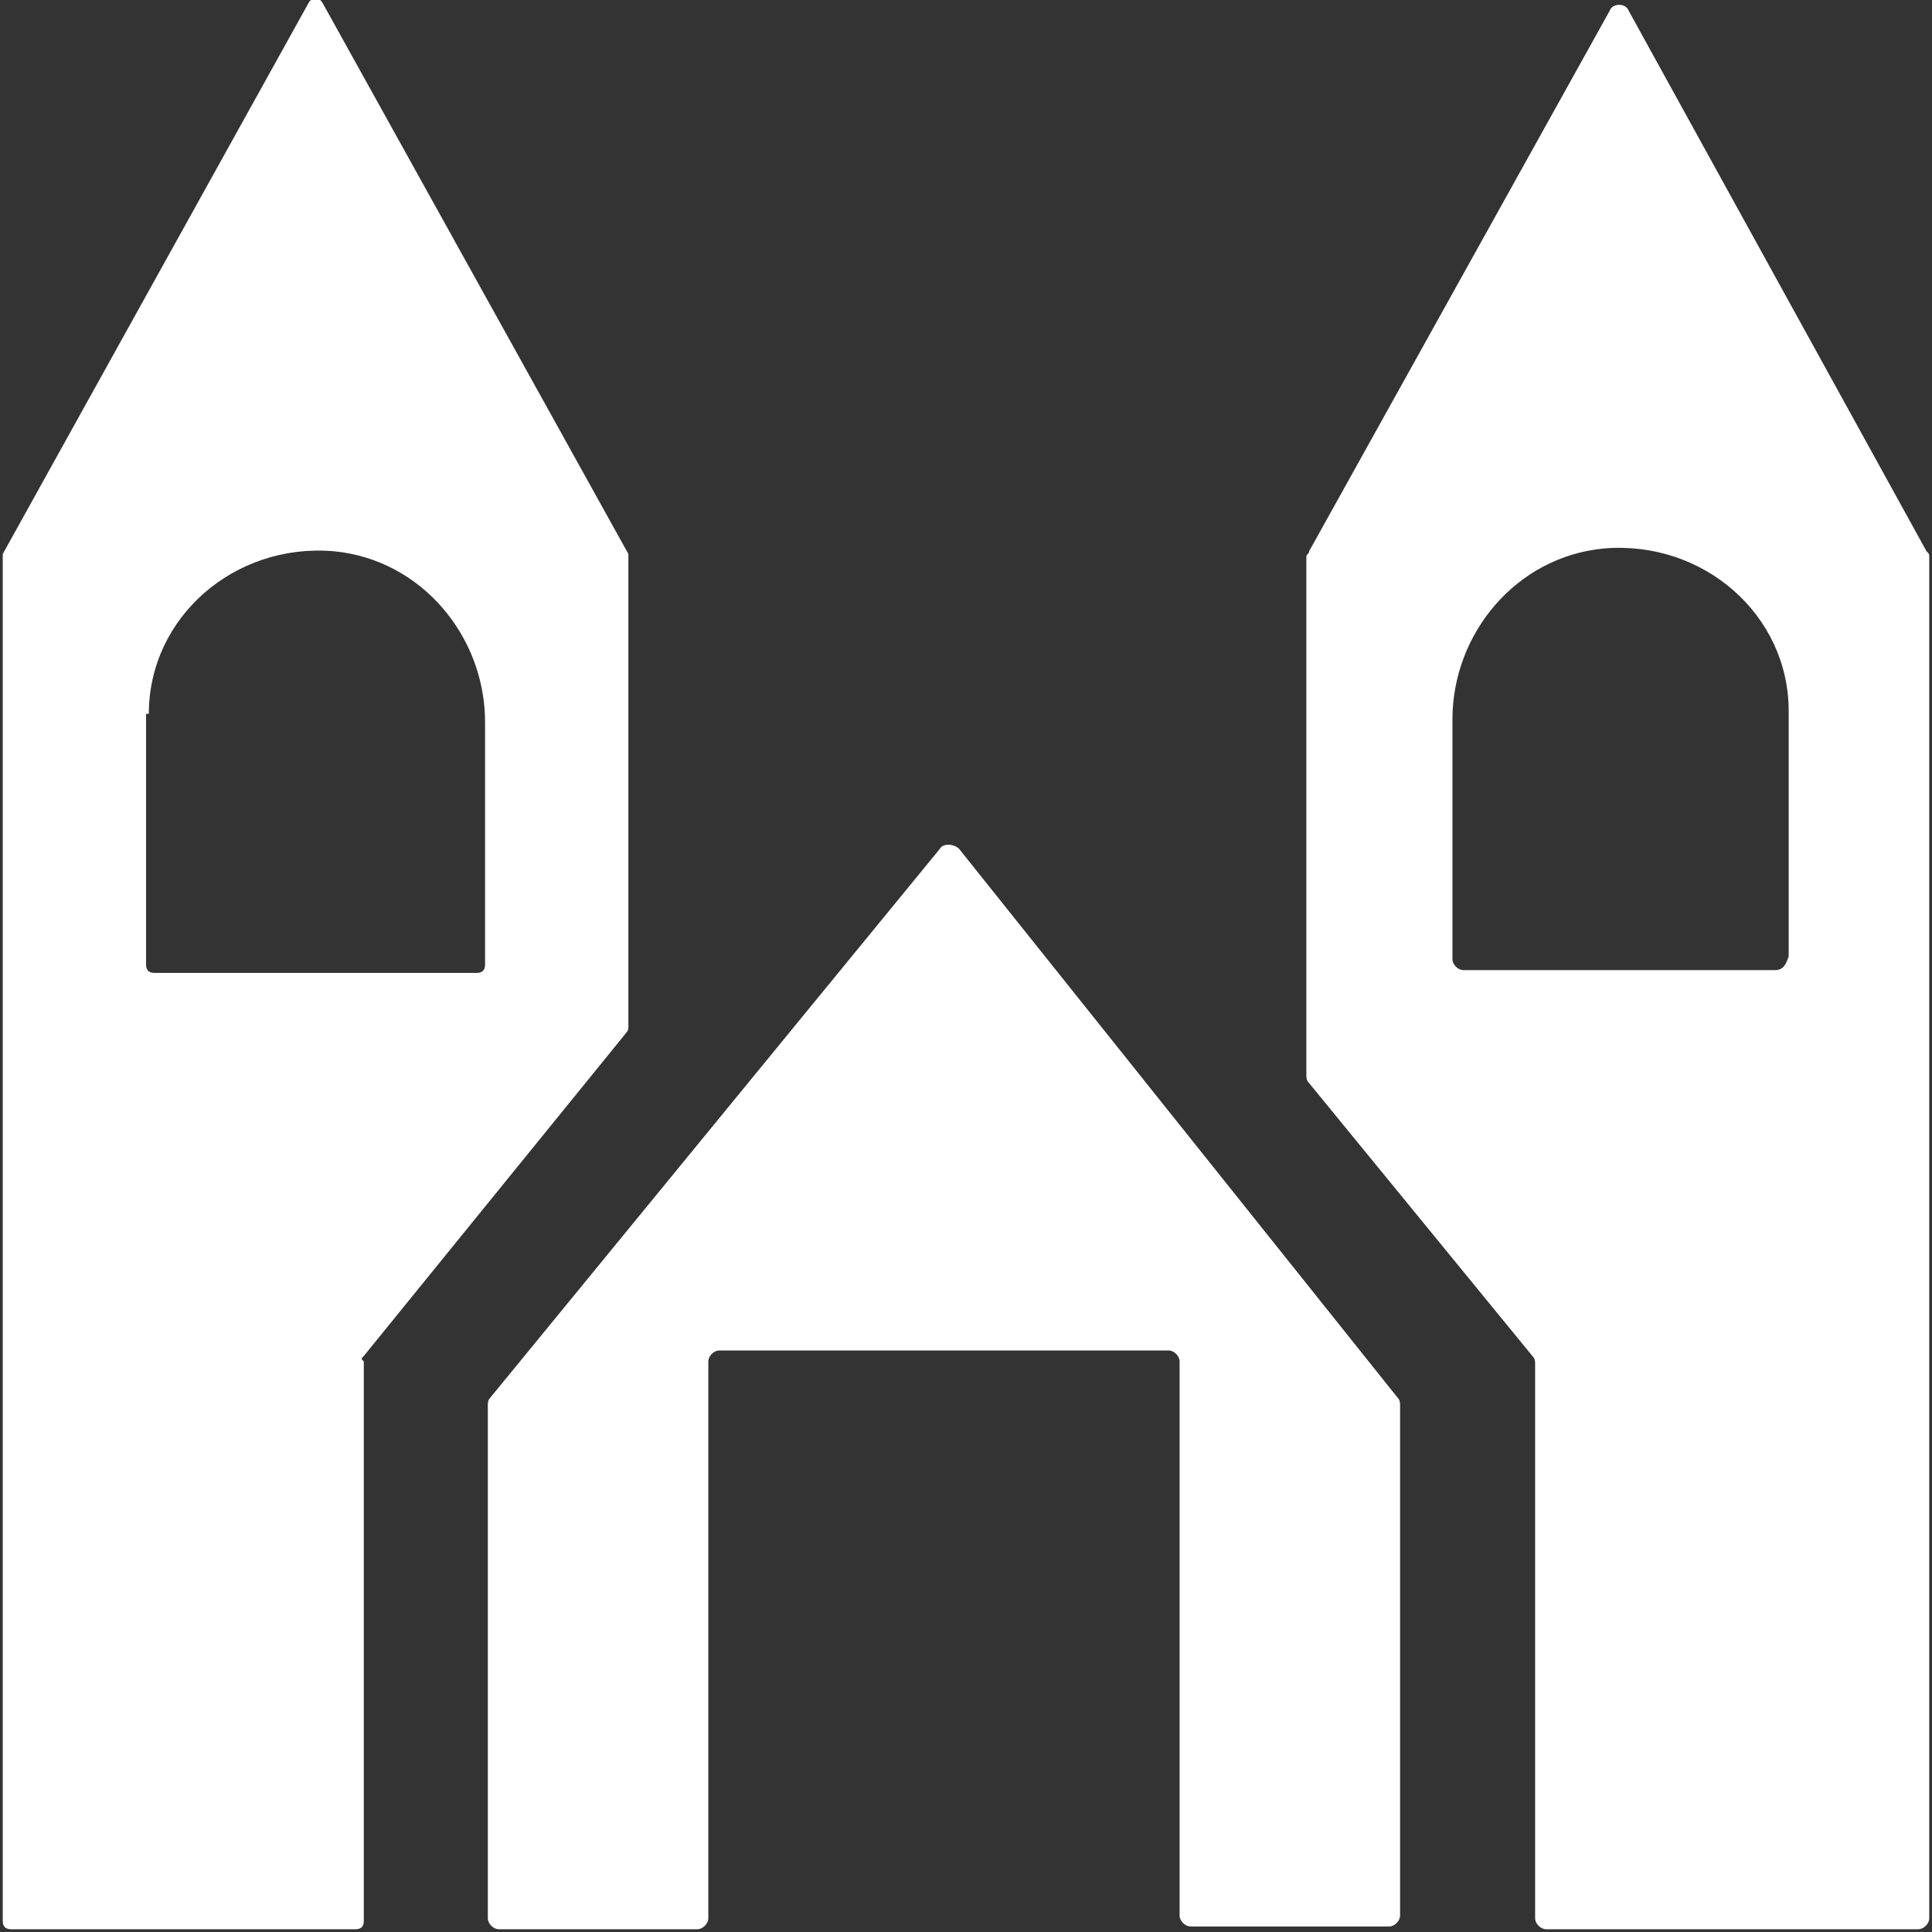 <?xml version="1.0" encoding="utf-8"?>
<!-- Generator: Adobe Illustrator 19.1.0, SVG Export Plug-In . SVG Version: 6.00 Build 0)  -->
<svg version="1.1" id="Layer_1" xmlns="http://www.w3.org/2000/svg" xmlns:xlink="http://www.w3.org/1999/xlink" x="0px" y="0px"
	 viewBox="-268.1 362 70.1 70.1" style="enable-background:new -268.1 362 70.1 70.1;" xml:space="preserve">
<rect x="-268.1" y="362" width="70.1" height="70.1" fill="#333333" stroke="none"/>
<style type="text/css">
	.st0{fill:#FFFFFF;}
</style>
<g>
	<path class="st0" d="M-234,392.8l-16.3,19.9c-0.1,0.1-0.1,0.2-0.1,0.3v18.6c0,0.2,0.2,0.4,0.4,0.4h7.2c0.2,0,0.4-0.2,0.4-0.4v-20.2
		c0-0.2,0.2-0.4,0.4-0.4h16.3c0.2,0,0.4,0.2,0.4,0.4v20.1c0,0.2,0.2,0.4,0.4,0.4h7.2c0.2,0,0.4-0.2,0.4-0.4V413c0-0.1,0-0.2-0.1-0.3
		l-15.9-19.9C-233.5,392.6-233.9,392.6-234,392.8z"/>
	<path class="st0" d="M-254.9,411.2l9.5-11.7c0,0,0.1-0.1,0.1-0.2v-17.2l-11.1-20c-0.1-0.2-0.4-0.2-0.5,0l-11.1,20v0.1v49.5
		c0,0.2,0.1,0.3,0.3,0.3h12.5c0.2,0,0.3-0.1,0.3-0.3v-20.3C-255,411.3-255,411.3-254.9,411.2z M-262.7,387.9c0-3.5,3.1-6.2,6.7-5.9
		c3.2,0.3,5.5,3.1,5.5,6.2v8.8c0,0.2-0.1,0.3-0.3,0.3h-11.7c-0.2,0-0.3-0.1-0.3-0.3v-9.1H-262.7z"/>
	<path class="st0" d="M-209.7,362.4l-10.9,19.6c0,0.1-0.1,0.1-0.1,0.2V401c0,0.1,0,0.2,0.1,0.3l8.1,9.9c0.1,0.1,0.1,0.2,0.1,0.3
		v20.1c0,0.2,0.2,0.4,0.4,0.4h13.5c0.2,0,0.4-0.2,0.4-0.4v-49.4c0-0.1,0-0.1-0.1-0.2l-10.8-19.6
		C-209.1,362.1-209.6,362.1-209.7,362.4z M-203.7,397.2H-215c-0.2,0-0.4-0.2-0.4-0.4v-8.7c0-3.1,2.3-5.9,5.5-6.2
		c3.6-0.3,6.7,2.4,6.7,5.9v8.9C-203.3,397-203.4,397.2-203.7,397.2z"/>
</g>
</svg>
